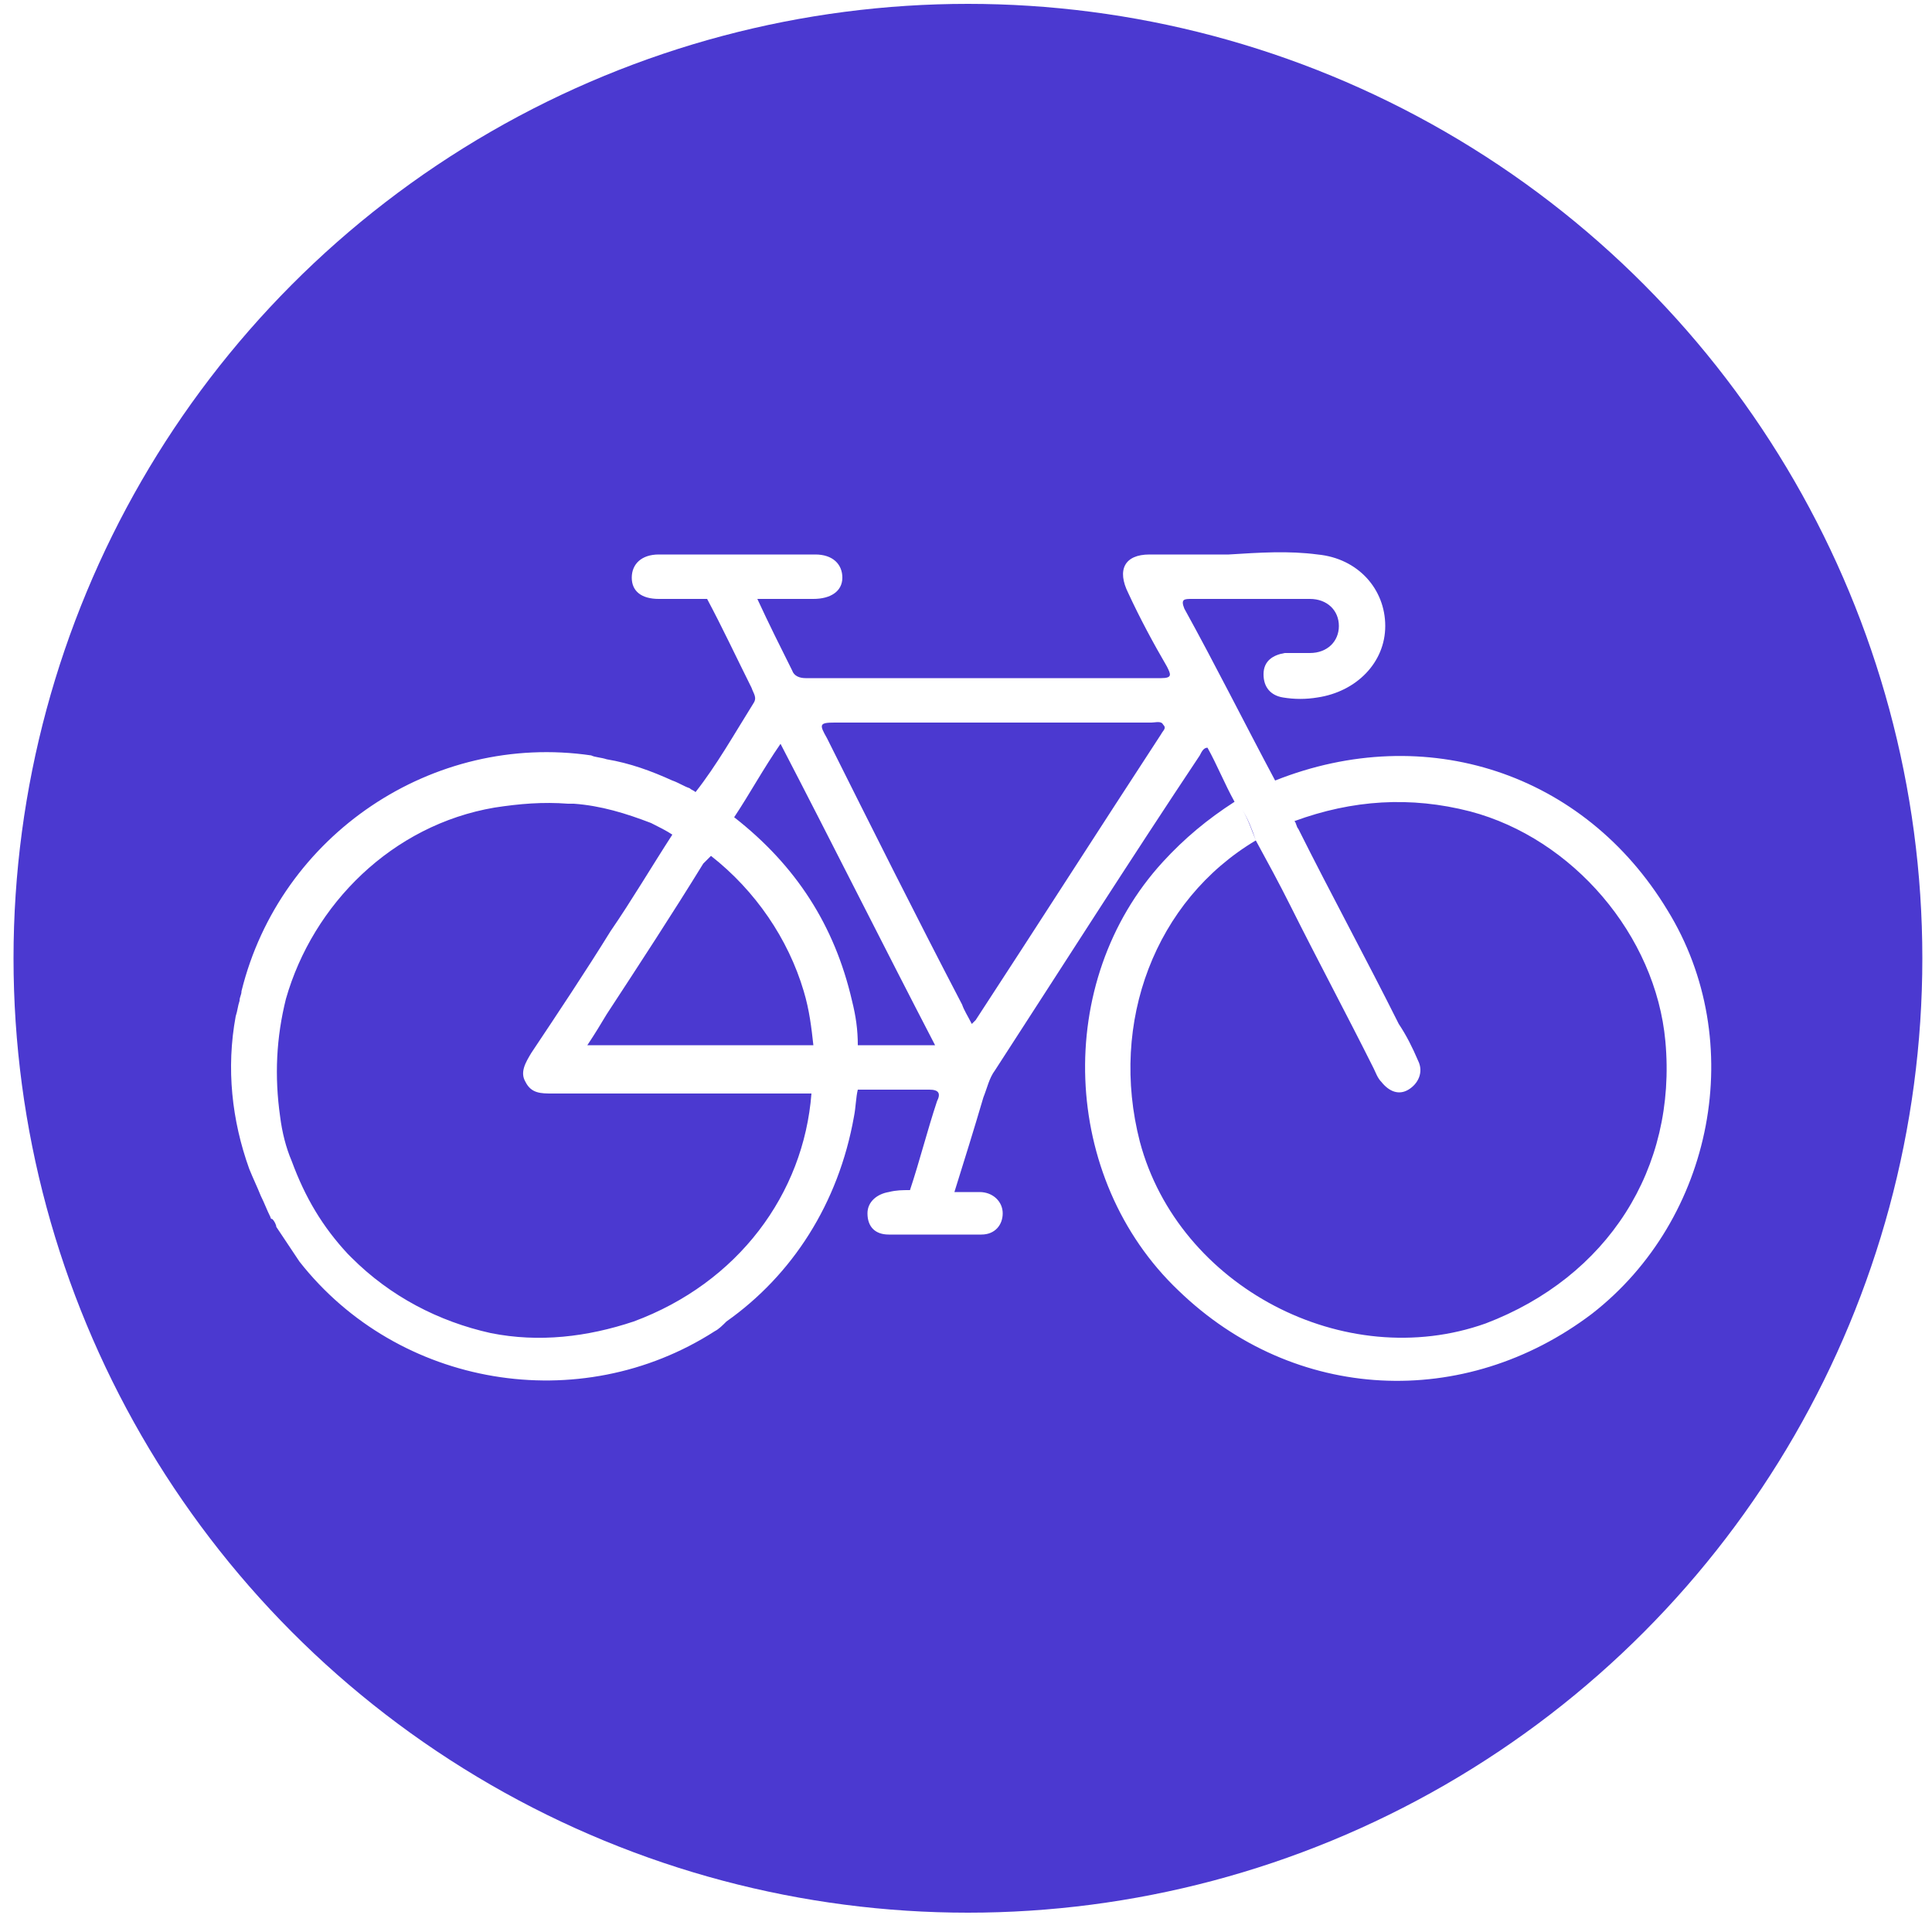 <?xml version="1.0" encoding="utf-8"?>
<!-- Generator: Adobe Illustrator 26.5.0, SVG Export Plug-In . SVG Version: 6.00 Build 0)  -->
<svg version="1.1" id="Layer_1" xmlns="http://www.w3.org/2000/svg" xmlns:xlink="http://www.w3.org/1999/xlink" x="0px" y="0px"
	 viewBox="0 0 100 100" style="enable-background:new 0 0 100 100;" xml:space="preserve">
<style type="text/css">
	.st0{fill:#4B39D0;}
	.st1{fill:#FF4556;}
	.st2{opacity:0.38;fill:#E1D9D4;}
	.st3{fill:#FFFFFF;}
	.st4{fill:#E1D9D4;}
	.st5{fill-rule:evenodd;clip-rule:evenodd;fill:#FFFFFF;}
	.st6{fill:#120FA8;}
	.st7{fill:#5130DA;}
	.st8{fill:#E6C5C5;}
	.st9{fill:#EFD5B5;}
	.st10{fill:#FFFFFF;stroke:#000000;stroke-width:0.5;stroke-miterlimit:10;}
	.st11{fill:#2D2C33;}
	.st12{clip-path:url(#SVGID_00000179629627928100547080000002912529612832368534_);}
	.st13{fill:none;stroke:#E1D9D4;stroke-miterlimit:10;}
	.st14{fill:#F8F8FF;}
	.st15{fill:#88D8F1;}
	.st16{fill:#CCD1D4;}
	.st17{fill:#BCE1A4;}
	.st18{fill:#AEB2BA;}
	.st19{fill:#F2EEE6;}
	.st20{fill:#AFB2BA;}
	.st21{fill:#C8E4B1;}
	.st22{fill:#FBFBFB;}
	.st23{fill:#C7E3AC;}
	.st24{fill:#C8E4B0;}
	.st25{fill:#87D7F0;}
	.st26{fill:#CDCED4;}
	.st27{fill:#E2E2E1;}
	.st28{fill:#D6D7DA;}
	.st29{fill:#BCE1A5;}
	.st30{fill:#93989C;}
	.st31{fill:#E2E2E0;}
	.st32{fill:#94989D;}
	.st33{fill:#93989D;}
	.st34{fill:#D3DDCE;}
	.st35{fill:#B9E09C;}
	.st36{fill:#CCD0D4;}
	.st37{fill:#BDE1A5;}
	.st38{fill:#D3DECE;}
	.st39{fill:#C9E4B2;}
	.st40{fill:#B8C0C7;}
	.st41{fill:#F1EEE6;}
	.st42{fill:#F1EEE5;}
	.st43{fill:#87D6EE;}
	.st44{fill:#D3DDCF;}
	.st45{fill:#96999F;}
	.st46{fill:#9699A0;}
	.st47{fill:#D6D7DB;}
	.st48{fill:#E1E2DF;}
	.st49{fill:#C9E4B0;}
	.st50{fill:#CDD1D5;}
	.st51{fill:#D6D8DB;}
	.st52{fill:#D4D8D7;}
	.st53{fill:#CCE4B6;}
	.st54{fill:#C7E2B0;}
	.st55{fill:#C8E2B2;}
	.st56{fill:#94999D;}
	.st57{fill:#E2E3DF;}
	.st58{fill:#8FD9EF;}
	.st59{fill:#9099A2;}
	.st60{fill:#8FD9EE;}
	.st61{fill:#C7E3AD;}
	.st62{fill:#D1DDCC;}
	.st63{fill:#F0ECE5;}
	.st64{fill:#EDEBE4;}
	.st65{fill:#CFD3D1;}
	.st66{fill:#F1EDE5;}
	.st67{fill:#D3DFCC;}
	.st68{fill:#9DA5A3;}
	.st69{fill:#D2DECD;}
	.st70{fill:#F1EDE6;}
	.st71{fill:#CEDCC9;}
	.st72{fill:#95999D;}
	.st73{fill:#E1E0E0;}
	.st74{fill:#B6C0BA;}
	.st75{fill:#D7E2CC;}
	.st76{fill:#F0EDE5;}
	.st77{fill:#E3E2E1;}
	.st78{fill:#BBC4BE;}
	.st79{fill:#D1DECC;}
	.st80{fill:#C6DEB3;}
	.st81{fill:#C2C3C7;}
	.st82{fill:#BDE1A6;}
	.st83{fill:#C7E2B2;}
	.st84{fill:#EFECE5;}
	.st85{fill:#C5DFAF;}
	.st86{fill:#9ADBE5;}
	.st87{fill:#C1E1AC;}
	.st88{fill:#BEC1C5;}
	.st89{fill:#C6DBB3;}
	.st90{fill:#EBEDDE;}
	.st91{fill:#B6B8BE;}
	.st92{fill:#E2EAD3;}
	.st93{fill:#D0E5BB;}
	.st94{fill:#ADB3B5;}
	.st95{fill:#CBE4B7;}
	.st96{fill:#E8EBDA;}
	.st97{fill:#ECEDE2;}
	.st98{fill:#CAE4B6;}
	.st99{fill:#1D1D1D;}
	.st100{fill:#E9EBDA;}
	.st101{fill:#B1B4BA;}
	.st102{fill:#D3E7BF;}
	.st103{fill:#C7E5ED;}
	.st104{fill:#92989F;}
	.st105{fill:#ECECE6;}
	.st106{fill:#C6E4ED;}
	.st107{fill:#BEDAE6;}
	.st108{fill:#BCDCB8;}
	.st109{fill:#EDEAE2;}
	.st110{fill:#D2D6D7;}
	.st111{fill:#B2D6C9;}
	.st112{fill:#E1E2E0;}
	.st113{fill:#E1E1E0;}
	.st114{fill:#FAFAFA;}
	.st115{fill:#C9E4B1;}
	.st116{fill:#D5D7DA;}
	.st117{fill:#E3E3E1;}
	.st118{fill:#E2E3E1;}
	.st119{fill:#E3E4E1;}
	.st120{fill:#C8E2B1;}
	.st121{fill:#C0C2C6;}
	.st122{fill:#C9E2B3;}
	.st123{fill:#BFC2C6;}
	.st124{fill:#8ED9EE;}
	.st125{fill:#EDECE1;}
	.st126{fill:#BDBFC4;}
	.st127{fill:#B7C1B9;}
	.st128{fill:#B7C1BA;}
	.st129{fill:#BFC1C5;}
	.st130{fill:#C0C3C6;}
	.st131{fill:#BFC1C6;}
	.st132{fill:#D2DFCA;}
	.st133{fill:#C0C2C7;}
	.st134{fill:#C0C3C7;}
	.st135{fill:#B5BEBA;}
	.st136{fill:#E7E6E2;}
	.st137{fill:#BEC0C5;}
	.st138{fill:#C1C3C7;}
	.st139{fill:#B8BBC1;}
	.st140{fill:#BCBFC4;}
	.st141{fill:#C1C3C6;}
	.st142{fill:#C7E0B3;}
	.st143{fill:#C0C1C6;}
	.st144{fill:#BDBEC3;}
	.st145{fill:#B9BCC1;}
	.st146{fill:#B9BBC1;}
	.st147{fill:#E3E3E0;}
	.st148{fill:#B6B9BF;}
	.st149{fill:#C7E1B3;}
	.st150{fill:#BBBDC3;}
	.st151{fill:#B7BDBC;}
	.st152{fill:#BFC2C7;}
	.st153{fill:#E4E4E1;}
	.st154{fill:#E0DFE0;}
	.st155{fill:#BDC0C5;}
	.st156{fill:#BDC0C4;}
	.st157{fill:#BABDC2;}
	.st158{fill:#C3C4C8;}
	.st159{fill:#BCC2C2;}
	.st160{fill:#BEC0C4;}
	.st161{fill:#C3C5C8;}
	.st162{fill:#BBBFC4;}
	.st163{fill:#C1C2C6;}
	.st164{fill:#BABBC1;}
	.st165{fill:#C1C3C8;}
	.st166{fill:#C2C4C8;}
	.st167{fill:#BEC1C6;}
	.st168{fill:#BABBC2;}
	.st169{fill:#BFC1C7;}
	.st170{fill:#B7BAC0;}
	.st171{fill:#C1C2C5;}
	.st172{fill:#BBBDC2;}
	.st173{fill:#B7BDBD;}
	.st174{fill:#BFC2C5;}
	.st175{fill:#B9BDC3;}
	.st176{fill:#C9DDBB;}
	.st177{fill:#BBBEC3;}
	.st178{fill:#BBBCC1;}
	.st179{fill:#EAEAE0;}
	.st180{fill:#C8E3AE;}
	.st181{fill:#E8EBDB;}
	.st182{fill:#0E0E0E;}
	.st183{fill:#969A9F;}
	.st184{fill:#FF6666;}
	.st185{fill:#93979D;}
	.st186{fill:#D7E1CF;}
	.st187{fill:#DAE8B9;}
	.st188{fill:#F2F3F0;}
	.st189{fill:#B9E09B;}
	.st190{fill:#CCD1D5;}
	.st191{fill:#94989E;}
	.st192{fill:#F0E9D7;}
	.st193{fill:#F1F2EF;}
	.st194{fill:#D2DDCE;}
	.st195{fill:#CCD0D5;}
	.st196{fill:#EFEFEC;}
	.st197{fill:#8CD9EF;}
	.st198{fill:#93989B;}
	.st199{fill:#B7C0B9;}
	.st200{fill:#D1DCCE;}
	.st201{fill:#8CD9EE;}
	.st202{fill:#CAE4B3;}
	.st203{fill:#404040;}
	.st204{fill:#C5E3AA;}
	.st205{fill:#289E1C;}
	.st206{fill:#D7D8DB;}
	.st207{fill:#32A127;}
	.st208{fill:#CBE3B7;}
	.st209{fill:#EDEDDF;}
	.st210{fill:#BDE1A0;}
	.st211{fill:#EAEEE7;}
	.st212{fill:#86D6EE;}
	.st213{fill:#E6E5E2;}
	.st214{fill:#999DA2;}
	.st215{fill:#979E9D;}
	.st216{fill:#EEEBE4;}
	.st217{fill:#99DBE0;}
	.st218{fill:#55BD44;}
	.st219{fill:#B7DFA3;}
	.st220{fill:#CEE6BA;}
	.st221{fill:#74B171;}
	.st222{fill:#95DAEC;}
	.st223{fill:#AADEF0;}
	.st224{fill:#A6DDF0;}
	.st225{fill:#AEDDD9;}
	.st226{fill:#A7DEF0;}
	.st227{fill:#DCE9E9;}
	.st228{fill:#DCE8E9;}
	.st229{fill:#E5EAE7;}
	.st230{fill:#A7DDF0;}
	.st231{fill:#EFECE4;}
	.st232{fill:#D2DDCD;}
	.st233{fill:#B3C5C4;}
	.st234{fill:#4D7883;}
	.st235{fill:#49717F;}
	.st236{fill:#B1BCB4;}
	.st237{fill:#476E7C;}
	.st238{fill:#A4DCEF;}
	.st239{fill:#6A7475;}
	.st240{fill:#9ADBE6;}
	.st241{fill:#BAC7CF;}
	.st242{fill:#B1DEBC;}
	.st243{fill:#AEB2B7;}
	.st244{fill:#D3DFCD;}
	.st245{fill:#EDEAE4;}
	.st246{fill:#D7E1D0;}
	.st247{fill:#ADB1B7;}
	.st248{fill:#AEB3B5;}
	.st249{fill:#ADB1B8;}
	.st250{fill:#ACB2B5;}
	.st251{fill:#AEB1B8;}
	.st252{fill:#ADB4B4;}
	.st253{fill:#AFB2B8;}
	.st254{fill:#B2B5BB;}
	.st255{fill:#ABB0B6;}
	.st256{fill:#B6C0B7;}
	.st257{fill:#F1EEE7;}
	.st258{fill:#CEE5B9;}
	.st259{fill:#111111;}
	.st260{fill:#0D0D0D;}
	.st261{fill:#CDDEBC;}
	.st262{fill:#CCCDCC;}
	.st263{fill:#A9B2A8;}
	.st264{fill:#AEB9A5;}
	.st265{fill:#E9EBDD;}
	.st266{fill:#E8EBDD;}
	.st267{fill:#E9EBDC;}
	.st268{fill:#CEDCC8;}
	.st269{fill:#EAECDD;}
	.st270{fill:#E8EBDC;}
	.st271{fill:#5A5D5A;}
	.st272{fill:#707868;}
	.st273{fill:#87D6EF;}
	.st274{fill:#C8E3B1;}
	.st275{fill:#B9C1BD;}
	.st276{fill:#B7C2BA;}
	.st277{fill:#CBE5B9;}
	.st278{fill:#BCE1C1;}
	.st279{fill:#C9E3B2;}
	.st280{fill:#C9CED1;}
	.st281{fill:#B9C1BC;}
	.st282{fill:#B8C0BB;}
	.st283{fill:#EDECE2;}
	.st284{fill:#D0D5D1;}
	.st285{fill:#C1DAAE;}
	.st286{fill:#B6BFB9;}
	.st287{fill:#CDCFD0;}
	.st288{fill:#CFD0D2;}
	.st289{fill:#C8E3B0;}
	.st290{fill:#AAB6A7;}
	.st291{fill:#E1E9D2;}
	.st292{fill:#E9ECDD;}
	.st293{fill:#9BDBE5;}
	.st294{fill:#9DDBE3;}
	.st295{fill:#BEE2BE;}
	.st296{fill:#CCE4B7;}
	.st297{fill:#CCE4B8;}
	.st298{fill:#BCC5BD;}
	.st299{fill:#C5E3B3;}
	.st300{fill:#BAC1BF;}
	.st301{fill:#B7C0BA;}
	.st302{fill:#66747B;}
	.st303{fill:#EAECDE;}
	.st304{fill:#E5EAD7;}
	.st305{fill:#ECEDE0;}
	.st306{fill:#EFEDE3;}
	.st307{fill:#C9E3B3;}
	.st308{fill:#9CDBEF;}
	.st309{fill:#B6DFB4;}
	.st310{fill:#D4E7C0;}
	.st311{fill:#C1C4C7;}
	.st312{fill:#ADB4AE;}
	.st313{fill:#040404;}
	.st314{fill:#B8C0BD;}
	.st315{fill:#E0E1E0;}
	.st316{fill:#EDE8E0;}
	.st317{fill:#E0E1DF;}
	.st318{fill:#EEE6DF;}
	.st319{fill:#AEDED4;}
	.st320{fill:#5093D0;}
	.st321{fill:#5294D1;}
	.st322{fill:#5193D0;}
	.st323{fill:#5495D1;}
	.st324{fill:#5395D1;}
	.st325{fill:#5B99D3;}
	.st326{fill:#D7E6EA;}
	.st327{fill:#C4DEAF;}
	.st328{fill:#D7E9EC;}
	.st329{fill:#96D7ED;}
	.st330{fill:#E7EDE1;}
	.st331{fill:#C9E4B4;}
	.st332{fill:#E7EADB;}
	.st333{fill:#E9ECDC;}
	.st334{fill:#E8EADC;}
	.st335{fill:#DAE8BA;}
	.st336{fill:#D9DFD0;}
	.st337{fill:#E1E9C7;}
	.st338{fill:#E3E9CD;}
	.st339{fill:#D3DDD0;}
	.st340{fill:#D6E3CA;}
	.st341{fill:#F0EEE6;}
	.st342{fill:#F0EDE6;}
	.st343{fill:#F2EFE8;}
	.st344{fill:#C5C8CC;}
	.st345{fill:#BFC0C4;}
	.st346{fill:#D3DECD;}
	.st347{fill:#D3DECF;}
	.st348{fill:#C9E3B1;}
	.st349{fill:#DAE3CC;}
	.st350{fill:#C6C3BD;}
	.st351{fill:#D1CFC9;}
	.st352{fill:#DEDBD5;}
	.st353{fill:#EEEAE2;}
	.st354{fill:#EEEBE3;}
	.st355{fill:#F8E0DD;}
	.st356{fill:#2F2F2F;}
	.st357{fill:#303030;}
	.st358{fill:#323232;}
	.st359{fill:#313131;}
	.st360{fill:#E4E2DD;}
	.st361{fill:#3A3A3A;}
	.st362{fill:#F5F4F3;}
	.st363{fill:#393939;}
	.st364{fill:#363636;}
	.st365{fill:#CDCFD2;}
	.st366{fill:#E1E2E1;}
	.st367{fill:#CAE3B5;}
	.st368{fill:#E8E5DF;}
	.st369{fill:#F4F5F3;}
	.st370{fill:#F5F5F3;}
	.st371{fill:#F2F2F0;}
	.st372{fill:#4B4947;}
	.st373{fill:#4C4A49;}
	.st374{fill:#CBCED1;}
	.st375{fill:#A9AEB8;}
	.st376{fill:#DFE1DD;}
	.st377{fill:#E6E7E7;}
	.st378{fill:#8BD9F0;}
	.st379{fill:#D2E0CD;}
	.st380{fill:#E6E5E1;}
	.st381{fill:#BCBFC3;}
	.st382{fill:#F2EDE5;}
	.st383{fill:#C7E3B2;}
	.st384{fill:#CBE4B5;}
	.st385{fill:#565656;}
	.st386{fill:#5E5E5E;}
	.st387{fill:#C3C5C9;}
	.st388{fill:#E8E4DC;}
	.st389{fill:#87D7EF;}
	.st390{fill:#E0E0E0;}
	.st391{fill:#CFE5BB;}
	.st392{fill:#CFE5BC;}
	.st393{fill:#CAE3B6;}
	.st394{fill:#98DBE7;}
	.st395{fill:#9CDBE4;}
	.st396{fill:#C4DEB1;}
	.st397{fill:#4B4948;}
	.st398{fill:#C9DDBC;}
	.st399{fill:#C8E1B2;}
	.st400{fill:#BCE1BD;}
	.st401{fill:#E5E8DB;}
	.st402{fill:#CADDBB;}
	.st403{fill:#D0E2C1;}
	.st404{fill:#CDE5B6;}
	.st405{fill:#C6C8C9;}
	.st406{fill:#F7EBCF;}
	.st407{fill:#F7EBD0;}
	.st408{fill:#C9E4B3;}
	.st409{fill:#DCE1D0;}
	.st410{fill:#DBD9D1;}
	.st411{fill:#343434;}
	.st412{fill:#969B9E;}
	.st413{fill:#2E2E2E;}
	.st414{fill:#3C3C3C;}
	.st415{fill:#39393A;}
	.st416{fill:#D4E0CD;}
	.st417{fill:#353535;}
	.st418{fill:#383838;}
	.st419{fill:#AFB3BB;}
	.st420{fill:#3B3B3B;}
	.st421{fill:#EFEDE5;}
	.st422{fill:#C1E2B9;}
	.st423{fill:#D4E2BA;}
	.st424{fill:#454545;}
	.st425{fill:#999F9E;}
	.st426{fill:#CDE5BA;}
	.st427{fill:#9CA59F;}
	.st428{fill:#9C9DA1;}
	.st429{fill:#CDCED2;}
	.st430{fill:#94999C;}
	.st431{fill:#86D4EC;}
	.st432{fill:#93989E;}
	.st433{fill:#FBFAFA;}
	.st434{fill:#C8C5BE;}
	.st435{fill:#DCD8D1;}
	.st436{fill:#D4D1CB;}
	.st437{fill:#AEC09C;}
	.st438{fill:#BBD5A7;}
	.st439{fill:#B7D0A2;}
	.st440{fill:#CECAC4;}
	.st441{fill:#83CCE4;}
	.st442{fill:#C3DEB0;}
	.st443{fill:#C4C0BB;}
	.st444{fill:#86D6EF;}
	.st445{fill:#C3E3B8;}
	.st446{fill:#010101;}
	.st447{fill:#8BD9EF;}
	.st448{fill:#D0DCCB;}
	.st449{fill:#91D9ED;}
	.st450{fill:#D8E9BA;}
	.st451{fill:#C4DDBF;}
	.st452{fill:#E7EADF;}
	.st453{fill:#A0DBD8;}
	.st454{fill:#9BDBE3;}
	.st455{fill:#EBEBDF;}
	.st456{fill:#CEDDCA;}
	.st457{fill:#E6EAD8;}
	.st458{fill:#CFE5B6;}
	.st459{fill:#EBECDE;}
	.st460{fill:#E1E9CF;}
	.st461{fill:#548090;}
	.st462{fill:#010102;}
	.st463{fill:#B8C1BB;}
	.st464{fill:#020303;}
	.st465{fill:#BADEA3;}
	.st466{fill:#050606;}
	.st467{fill:#96DAE5;}
	.st468{fill:#B2DFC7;}
	.st469{fill:#9DDBE2;}
	.st470{fill:#9CDBE3;}
	.st471{fill:#98DBE2;}
	.st472{fill:#BFE1BE;}
	.st473{fill:#BEE1BF;}
	.st474{fill:#B3E0C8;}
	.st475{fill:#C0E2BC;}
	.st476{fill:#C1E2BA;}
	.st477{fill:#C2E3B9;}
	.st478{fill:#C4E3BE;}
	.st479{fill:#DBE8E6;}
	.st480{fill:#B7DFB3;}
	.st481{fill:#B6DEB6;}
	.st482{fill:#B9DFB2;}
	.st483{fill:#DEE9E9;}
	.st484{fill:#CCE5CE;}
	.st485{fill:#B7DFB4;}
	.st486{fill:#B4DEB9;}
	.st487{fill:#B8DEB2;}
	.st488{fill:#B6DEB4;}
	.st489{fill:#A7DDF1;}
	.st490{fill:#BEE2BC;}
	.st491{fill:#C1E2B7;}
	.st492{fill:#C0E3C7;}
	.st493{fill:#DFE9E8;}
	.st494{fill:#A9DEF0;}
	.st495{fill:#DDE8E9;}
	.st496{fill:#BCE1C0;}
	.st497{fill:#B9E0C2;}
	.st498{fill:#BCE1BE;}
	.st499{fill:#C2E3B4;}
	.st500{fill:#C0E2BA;}
	.st501{fill:#E4EAE9;}
	.st502{fill:#C3E2B4;}
	.st503{fill:#BCE2BC;}
	.st504{fill:#BCE1BB;}
	.st505{fill:#BFE2BA;}
	.st506{fill:#E6E9E8;}
	.st507{fill:#E5EAE8;}
	.st508{fill:#E8EBE8;}
	.st509{fill:#DEE9E8;}
	.st510{fill:#DDE9E8;}
	.st511{fill:#BAE1C1;}
	.st512{fill:#E3E9E8;}
	.st513{fill:#BFE2BE;}
	.st514{fill:#EBEFE5;}
	.st515{fill:#EAEFE4;}
	.st516{fill:#EAEFE5;}
	.st517{fill:#C3E6A3;}
	.st518{fill:#BCE19C;}
	.st519{fill:#99DAE6;}
	.st520{fill:#AFDECD;}
	.st521{fill:#93D9EB;}
	.st522{fill:#B2DECC;}
	.st523{fill:#B0B995;}
	.st524{fill:#B0BA96;}
	.st525{fill:#030302;}
	.st526{fill:#040403;}
	.st527{fill:#B1BA96;}
	.st528{fill:#B1BB96;}
	.st529{fill:#050504;}
	.st530{fill:#EBEBDC;}
	.st531{fill:#FBFBFA;}
	.st532{fill:#CAE4B2;}
	.st533{fill:#EAEEE4;}
	.st534{fill:#CFDCCB;}
	.st535{fill:#D8DED1;}
	.st536{fill:#CDE3BA;}
	.st537{fill:#D3E2C6;}
	.st538{fill:#C8E1B6;}
	.st539{fill:#DEE4D7;}
	.st540{fill:#E5E4E1;}
	.st541{fill:#C9E2B5;}
	.st542{fill:#CDE5B9;}
	.st543{fill:#D2E6BF;}
	.st544{fill:#BCC1BE;}
	.st545{fill:#F0EDE3;}
	.st546{fill:#DADFD2;}
	.st547{fill:#DFE4D2;}
	.st548{fill:#080808;}
	.st549{fill:#020202;}
	.st550{fill:#0A0C09;}
	.st551{fill:#97D9EB;}
	.st552{fill:#CBD0D3;}
	.st553{fill:#F2EEE7;}
	.st554{fill:#DBDAD7;}
	.st555{fill:#F0ECE4;}
	.st556{fill:#EFEBE3;}
	.st557{fill:#EFEBE4;}
	.st558{fill:#E3DFD8;}
	.st559{fill:#C0C0C4;}
	.st560{fill:#BCBEC3;}
	.st561{fill:#E1E2D6;}
	.st562{fill:#EFEEE6;}
	.st563{fill:#E8EEE2;}
	.st564{fill:#EEEDE8;}
	.st565{fill:#5D605B;}
	.st566{fill:#4D5C44;}
	.st567{fill:#C7E3B0;}
	.st568{fill:#B9D8B3;}
	.st569{fill:#C9E4B5;}
	.st570{fill:#ECECE0;}
	.st571{fill:#EAEBDC;}
	.st572{fill:#DBE9C8;}
	.st573{fill:#93DAEC;}
	.st574{fill:#D2DECC;}
	.st575{fill:#BDBFC5;}
	.st576{fill:#EDEDE2;}
	.st577{fill:#C4E3AC;}
	.st578{fill:#C0E2A9;}
	.st579{fill:#8FD8ED;}
	.st580{fill:#0E0F0C;}
	.st581{fill:#F2F2EF;}
	.st582{fill:#E7E4DC;}
	.st583{fill:#DEDAD3;}
	.st584{fill:#D0D3D6;}
	.st585{fill:#D0DDCB;}
	.st586{fill:#8DD9EF;}
	.st587{fill:#C8E3B2;}
	.st588{fill:#EDEEEC;}
	.st589{fill:#BDE0A8;}
	.st590{fill:#CFDBCC;}
	.st591{fill:#D1E4C1;}
	.st592{fill:#D1E5BE;}
	.st593{fill:#BEE1A7;}
	.st594{fill:#8ED9EF;}
	.st595{fill:#CEE0C2;}
	.st596{fill:#89D5EA;}
	.st597{fill:#D5E6D0;}
	.st598{fill:#D8E7DC;}
	.st599{fill:#3F3F3F;}
	.st600{fill:#DCDDDE;}
	.st601{fill:#F8E0DC;}
	.st602{fill:#F4EEE9;}
	.st603{fill:#908E8B;}
	.st604{fill:#D3E7C0;}
	.st605{fill:#CFE6BB;}
	.st606{fill:#BCC1BD;}
	.st607{fill:#BDC2BD;}
	.st608{fill:#BFC3C5;}
	.st609{fill:#CDD1D4;}
	.st610{fill:#D5E0CF;}
	.st611{fill:#8DD9F1;}
	.st612{fill:#BCE0A5;}
	.st613{fill:#E0DFDD;}
	.st614{fill:#E1E7CD;}
	.st615{fill:#E4EAD6;}
	.st616{fill:#D1E6BA;}
	.st617{fill:#D4DECF;}
	.st618{fill:#2D9F22;}
	.st619{fill:#32A027;}
	.st620{fill:#249D18;}
	.st621{fill:#2B9F20;}
	.st622{fill:#3FA335;}
	.st623{fill:#E6E8E5;}
	.st624{fill:#E8EDE3;}
	.st625{fill:#289E1D;}
	.st626{fill:#CFD3D6;}
	.st627{fill:#ECEDDF;}
	.st628{fill:#BCE0A4;}
	.st629{fill:#F0F2EE;}
	.st630{fill:#BABFC1;}
	.st631{fill:#E3E9E0;}
	.st632{fill:#CBE4B4;}
	.st633{fill:#B4C0B7;}
	.st634{fill:#657074;}
	.st635{fill:#BFC7C9;}
	.st636{fill:#BAC2C6;}
	.st637{fill:#B4BDBB;}
	.st638{fill:#D1DECA;}
	.st639{fill:#D9E3D0;}
	.st640{fill:#E2E3E0;}
	.st641{fill:#F1ECE0;}
	.st642{fill:#BCC1C2;}
	.st643{fill:#DCE2D7;}
	.st644{fill:#B9BFC0;}
	.st645{fill:#E9ECDE;}
	.st646{fill:#B3BAB7;}
	.st647{fill:#B3B8BC;}
	.st648{fill:#B6BDBE;}
	.st649{fill:#F2EFE9;}
	.st650{fill:#E9ECDB;}
	.st651{fill:#414141;}
	.st652{fill:#60625E;}
	.st653{fill:#71706D;}
	.st654{fill:#57634D;}
	.st655{fill:#CEE0BD;}
	.st656{fill:#E0E9DA;}
	.st657{fill:#555F4D;}
	.st658{fill:#535D4D;}
	.st659{fill:#60645E;}
	.st660{fill:#26901A;}
	.st661{fill:#D7E3D1;}
	.st662{fill:#DCE7D6;}
	.st663{fill:#666561;}
	.st664{fill:#D3D5D6;}
	.st665{fill:#D6D8D9;}
	.st666{fill:#164A12;}
	.st667{fill:#C1DABC;}
	.st668{fill:#279D1A;}
	.st669{fill:#184814;}
	.st670{fill:#6F7E65;}
	.st671{fill:#6C7A61;}
	.st672{fill:#4E7983;}
	.st673{fill:#98DAE7;}
	.st674{fill:#728067;}
	.st675{fill:#537A82;}
	.st676{fill:#B4DCCC;}
	.st677{fill:#BCE1C2;}
	.st678{fill:#C0E1AA;}
	.st679{fill:#BDE1C0;}
	.st680{fill:#C0E2C3;}
	.st681{fill:#94DAEC;}
	.st682{fill:#C3C6C8;}
	.st683{fill:#BCBEC4;}
	.st684{fill:#B5B9BF;}
	.st685{fill:#BABDC3;}
	.st686{fill:#C5E2B0;}
	.st687{fill:#78C0E7;}
	.st688{fill:#BAE0AA;}
	.st689{fill:#97DAE5;}
	.st690{fill:#BBE0B6;}
	.st691{fill:#98DAE4;}
	.st692{fill:#99DBE1;}
	.st693{fill:#B3DEBA;}
	.st694{fill:#6EC0BB;}
	.st695{fill:#6EC0BA;}
	.st696{fill:#BADFAF;}
	.st697{fill:#B3DEBB;}
	.st698{fill:#BFC3C4;}
	.st699{fill:#EFEDE4;}
	.st700{fill:#BDC2C3;}
	.st701{fill:#CCE5B7;}
	.st702{fill:#BBC1BC;}
	.st703{fill:#BCC2C0;}
	.st704{fill:#C2C4C7;}
	.st705{fill:#BAC3BA;}
	.st706{fill:#B8C1BC;}
	.st707{fill:#B5BCBA;}
	.st708{fill:#B6C0B8;}
	.st709{fill:#8AD8F0;}
	.st710{fill:#D2DECE;}
	.st711{fill:#D4DFCE;}
	.st712{fill:#ABB6A9;}
	.st713{fill:#EAEBDD;}
	.st714{fill:#B6C0B9;}
	.st715{fill:#BCC6BD;}
	.st716{fill:#B8C2B9;}
	.st717{fill:#F0F1EE;}
	.st718{fill:#E9EEE4;}
	.st719{fill:#D3DDC7;}
	.st720{fill:#EDEDE1;}
	.st721{fill:#C7DFB3;}
	.st722{fill:#AFDDD2;}
	.st723{fill:#DAE8CB;}
	.st724{fill:#A2D9D5;}
	.st725{fill:#A8DDEF;}
	.st726{fill:#CDE5DB;}
	.st727{fill:#ECECDF;}
	.st728{fill:#CCD3CA;}
	.st729{fill:#92989D;}
	.st730{fill:#EEECE3;}
	.st731{fill:#C8C8C9;}
	.st732{fill:#D3D4D6;}
	.st733{fill:#C2BFBC;}
	.st734{fill:#E3DFD7;}
	.st735{fill:#B2B2B3;}
	.st736{fill:#E9E8E4;}
	.st737{fill:#333333;}
	.st738{fill:#F1EFE7;}
	.st739{fill:#EDEAE3;}
	.st740{fill:#E3E2DE;}
	.st741{fill:#434343;}
	.st742{fill:#F0EEE7;}
	.st743{fill:#EFECE6;}
	.st744{fill:#B4D6E7;}
	.st745{fill:#ADD0E5;}
	.st746{fill:#C0DFEB;}
	.st747{fill:#545454;}
	.st748{fill:#555555;}
	.st749{fill:#BCDBEA;}
	.st750{fill:#535354;}
	.st751{fill:#5A5A5A;}
	.st752{fill:#595959;}
	.st753{fill:#575757;}
	.st754{fill:#525252;}
	.st755{fill:#515151;}
	.st756{fill:#707070;}
	.st757{fill:#E6E6E3;}
	.st758{fill:#E9EEE3;}
	.st759{fill:#E7EAD9;}
	.st760{fill:#E6EAD9;}
	.st761{fill:#E7EBDB;}
	.st762{fill:#2EA022;}
	.st763{fill:#1B9B0D;}
	.st764{fill:#F4F4F2;}
	.st765{fill:#EDEEED;}
	.st766{fill:#E3E4DD;}
	.st767{fill:#CACED1;}
	.st768{fill:#E6E3DB;}
	.st769{fill:#D1CDC6;}
	.st770{fill:#D0CCC6;}
	.st771{fill:#C4C0BA;}
	.st772{fill:#C6C2BB;}
	.st773{fill:#CDCBC6;}
	.st774{fill:#DAE6BD;}
	.st775{fill:#9CDBE2;}
	.st776{fill:#C1E2BB;}
	.st777{fill:#C3E0B0;}
	.st778{fill:#535353;}
	.st779{fill:#5C5C5C;}
	.st780{fill:#505050;}
	.st781{fill:#C3E7A2;}
	.st782{fill:#B5C0B7;}
	.st783{fill:#E1DDD6;}
	.st784{fill:#B7BABD;}
	.st785{fill:#C0C2C5;}
	.st786{fill:#D3E2C7;}
	.st787{fill:#D4DCD3;}
	.st788{fill:#ECEFE6;}
	.st789{fill:#BEC2C4;}
	.st790{fill:#E2E1DF;}
	.st791{fill:#C2C5C8;}
	.st792{fill:#C1C2C7;}
	.st793{fill:#CAE4B4;}
	.st794{fill:#D0E5BC;}
	.st795{fill:#CDE4B8;}
	.st796{fill:#CFE6BC;}
	.st797{fill:#2D2D2D;}
	.st798{fill:#E7E7E3;}
	.st799{fill:#2B2C2B;}
	.st800{fill:#D8D9DB;}
	.st801{fill:#E6E6E2;}
	.st802{fill:#4C4B4B;}
	.st803{fill:#F6F6F6;}
	.st804{fill:#F7F7F7;}
	.st805{fill:#EBEBEB;}
	.st806{fill:#E8E8E8;}
	.st807{fill:#F8F8F8;}
	.st808{fill:#EAE8E1;}
	.st809{fill:#D8D6D0;}
	.st810{fill:#E3E0D8;}
	.st811{fill:#494746;}
	.st812{fill:#535150;}
	.st813{fill:#CACDD0;}
	.st814{fill:#E8E8E9;}
	.st815{fill:#EAEAEA;}
	.st816{fill:#616161;}
	.st817{fill:#5B5B5B;}
	.st818{fill:#5D5D5D;}
	.st819{fill:#BFE1BC;}
	.st820{fill:#E7EEE3;}
	.st821{fill:#DFE9CF;}
	.st822{fill:#299E1D;}
	.st823{fill:#33A129;}
	.st824{fill:#30A024;}
	.st825{fill:#30A025;}
	.st826{fill:#1B9B0E;}
	.st827{fill:#2FA024;}
	.st828{fill:#269D1A;}
	.st829{fill:#B8D2B5;}
	.st830{fill:#E8EEE3;}
	.st831{fill:#D2E1CD;}
	.st832{fill:#54A94E;}
	.st833{fill:#E8E8E7;}
	.st834{fill:#94989F;}
	.st835{fill:#BFE2B8;}
	.st836{fill:#AADED2;}
	.st837{fill:#D6E0CF;}
	.st838{fill:#D3E7BE;}
	.st839{fill:#C5E3ED;}
	.st840{fill:#B6DFCB;}
	.st841{fill:#E8E6DF;}
	.st842{fill:#E6E2DA;}
	.st843{fill:#D9D6CF;}
	.st844{fill:#F2F2F2;}
	.st845{fill:#CAE3B8;}
	.st846{fill:#ECECEC;}
	.st847{fill:#F5F5F5;}
	.st848{fill:#E1E1E1;}
	.st849{fill:#989D9F;}
	.st850{fill:#95999E;}
	.st851{fill:#C9E2B4;}
	.st852{fill:#B6D6A2;}
	.st853{fill:#D3DACC;}
	.st854{fill:#98CFD8;}
	.st855{fill:#B4DAB1;}
	.st856{fill:#BADFC3;}
	.st857{fill:#B1CDA1;}
	.st858{fill:#B2D0A1;}
	.st859{fill:#C8E1B3;}
	.st860{fill:#EBEBDE;}
	.st861{fill:#D1DFCA;}
	.st862{fill:#CFE0D1;}
	.st863{fill:#E5E9D8;}
	.st864{fill:#EEEEE3;}
	.st865{fill:#BFE2BB;}
	.st866{fill:#E7E9E6;}
	.st867{fill:#CFE2C5;}
	.st868{fill:#8CD7F1;}
	.st869{fill:#D4E1CC;}
	.st870{fill:#92D9ED;}
	.st871{fill:#EDECE6;}
	.st872{fill:#D2E5C4;}
	.st873{fill:#E2E6E7;}
	.st874{fill:#C2D7CD;}
	.st875{fill:#C2E0B4;}
	.st876{fill:#90D5E9;}
	.st877{fill:#DFE3E4;}
	.st878{fill:#A9DCCA;}
	.st879{fill:#91DAE8;}
	.st880{fill:#D4E6C3;}
	.st881{fill:#269E19;}
	.st882{fill:#2EA023;}
	.st883{fill:#279E1B;}
	.st884{fill:#1C9C0E;}
	.st885{fill:#CCE5B4;}
	.st886{fill:#DEEBD0;}
	.st887{fill:#299F1D;}
	.st888{fill:#2DA021;}
	.st889{fill:#2A9F1E;}
	.st890{fill:#3DA432;}
	.st891{fill:#1B9B0C;}
	.st892{fill:#42A538;}
	.st893{fill:#1A9B0C;}
	.st894{fill:#38A22E;}
	.st895{fill:#9AC595;}
	.st896{fill:#B5DFC6;}
	.st897{fill:#BEE3BA;}
	.st898{fill:#BEE2B7;}
	.st899{fill:#2DA022;}
	.st900{fill:#2D9F23;}
	.st901{fill:#3AA230;}
	.st902{fill:#269E1A;}
	.st903{fill:#BBE1C0;}
	.st904{fill:#BBE1BD;}
	.st905{fill:#47BC37;}
	.st906{fill:#C2E5A4;}
	.st907{fill:#F0EDE4;}
	.st908{fill:#CEDDC6;}
	.st909{fill:#EFEDE1;}
	.st910{fill:#E6EBD9;}
	.st911{fill:#2A2A2A;}
	.st912{fill:#DADDDD;}
	.st913{fill:#CDE4B9;}
	.st914{fill:#CFE5B9;}
	.st915{fill:#CAE3B4;}
	.st916{fill:#CFE6BA;}
	.st917{fill:#5F5F5F;}
	.st918{fill:#EFF1EC;}
	.st919{fill:#EAEEE5;}
	.st920{fill:#EDF0EB;}
	.st921{fill:#D8E5CE;}
	.st922{fill:#DEE9D8;}
	.st923{fill:#D6E8C6;}
	.st924{fill:#CDE4BA;}
	.st925{fill:#D3DFCE;}
	.st926{fill:#259D19;}
	.st927{fill:#2A9F1F;}
	.st928{fill:#D7DBD8;}
	.st929{fill:#2A9E20;}
	.st930{fill:#C3E0AE;}
	.st931{fill:#C2E3AA;}
	.st932{fill:#2B9E21;}
	.st933{fill:#DAEACD;}
	.st934{fill:#D5E7C3;}
	.st935{fill:#DAE7BA;}
	.st936{fill:#DAE8BB;}
	.st937{fill:#DEE8C0;}
	.st938{fill:#C8DEB6;}
	.st939{fill:#C5DDB1;}
	.st940{fill:#ACCE98;}
	.st941{fill:#FBF9F9;}
	.st942{fill:#C4C1BD;}
	.st943{fill:#C4C2BC;}
	.st944{fill:#AAACAF;}
	.st945{fill:#D7D4CD;}
	.st946{fill:#DDD8D0;}
	.st947{fill:#3E3E3E;}
	.st948{fill:#373737;}
	.st949{fill:#BEC0C7;}
	.st950{fill:#BFBDC2;}
	.st951{fill:#B8BABF;}
	.st952{fill:#EFF0EC;}
	.st953{fill:#279E1C;}
	.st954{fill:#D2DFCC;}
	.st955{fill:#575D54;}
	.st956{fill:#11450D;}
	.st957{fill:#31A026;}
	.st958{fill:#D5DFD2;}
	.st959{fill:#44A63B;}
	.st960{fill:#259D18;}
	.st961{fill:#2C9F20;}
	.st962{fill:#3AA32F;}
	.st963{fill:#3EA435;}
	.st964{fill:#279E1A;}
	.st965{fill:#339F29;}
	.st966{fill:#54A94C;}
	.st967{fill:#555D54;}
	.st968{fill:#154611;}
	.st969{fill:#2B9D20;}
	.st970{fill:#696B65;}
	.st971{fill:#116207;}
	.st972{fill:#0C4208;}
	.st973{fill:#424242;}
	.st974{fill:#CDE6B8;}
	.st975{fill:#424141;}
	.st976{fill:#BFE2A8;}
	.st977{fill:#C0E3A8;}
	.st978{fill:#BFC2C8;}
	.st979{fill:#C0C4C7;}
	.st980{fill:#BABABE;}
	.st981{fill:#4D4D4D;}
	.st982{fill:#AEB0B3;}
	.st983{fill:#A3A3A6;}
	.st984{fill:#D4D1CA;}
	.st985{fill:#C9C5BF;}
	.st986{fill:#BBBEC2;}
	.st987{fill:#47BB37;}
	.st988{fill:#D8EACF;}
	.st989{fill:#D3E6C0;}
	.st990{fill:#E9EBDB;}
	.st991{fill:#ECEDE1;}
	.st992{fill:#D4E6C1;}
	.st993{fill:#E2EAD4;}
	.st994{fill:#EAECDF;}
	.st995{fill:#E3EAD5;}
	.st996{fill:#BCE1A6;}
	.st997{fill:#CCE5E6;}
	.st998{fill:#30302F;}
	.st999{fill:#D9DBDD;}
	.st1000{fill:#88D7EE;}
	.st1001{fill:#D8E2CF;}
	.st1002{fill:#CEE4B8;}
	.st1003{fill:#CCE2BB;}
	.st1004{fill:#E9EADF;}
	.st1005{fill:#ECECE1;}
	.st1006{fill:#EEEBE5;}
	.st1007{fill:#C3E6A5;}
	.st1008{fill:#EFEEEA;}
	.st1009{fill:#EBEBE9;}
	.st1010{fill:#DCE9CC;}
	.st1011{fill:#8ED9F1;}
	.st1012{fill:#99DBF1;}
	.st1013{fill:#DFE8DA;}
	.st1014{fill:#C0C3C5;}
	.st1015{fill:#BBC0C1;}
	.st1016{fill:#B8C2BB;}
	.st1017{fill:#B6BFBB;}
	.st1018{fill:#C5D8BA;}
	.st1019{fill:#B8C0BE;}
	.st1020{fill:#C5D3BE;}
	.st1021{fill:#C2E2A9;}
	.st1022{fill:#F0EEE4;}
	.st1023{fill:#DFE9CE;}
	.st1024{fill:#E1E6E1;}
	.st1025{fill:#D1E6BF;}
	.st1026{fill:#E6EDDE;}
	.st1027{fill:#3AA32E;}
	.st1028{fill:#DEE4DD;}
	.st1029{fill:#299F1E;}
	.st1030{fill:#2FA025;}
	.st1031{fill:#D1D4D5;}
	.st1032{fill:#E9EDE8;}
	.st1033{fill:#D6E4C7;}
	.st1034{fill:#C9E1B6;}
	.st1035{fill:#E9E9E0;}
	.st1036{fill:#B9C0BE;}
	.st1037{fill:#E6E8D8;}
	.st1038{fill:#C1E1B8;}
	.st1039{fill:#B7DFB1;}
	.st1040{fill:#E6EBDF;}
	.st1041{fill:#64625F;}
	.st1042{fill:#CEE6B9;}
	.st1043{fill:#48707E;}
	.st1044{fill:#98D4E9;}
	.st1045{fill:#ACDBDD;}
	.st1046{fill:#BDE1C3;}
	.st1047{fill:#94DAE8;}
	.st1048{fill:#B9DFB0;}
	.st1049{fill:#C2E2BA;}
	.st1050{fill:#B8CFAF;}
	.st1051{fill:#95989F;}
	.st1052{fill:#E3E1DC;}
	.st1053{fill:#A6A9B1;}
	.st1054{fill:#EDE9E1;}
	.st1055{fill:#DDD9D1;}
	.st1056{fill:#CECAC3;}
	.st1057{fill:#888A8F;}
	.st1058{fill:#2C2C2C;}
	.st1059{fill:#3D3D3D;}
	.st1060{fill:#C3C4C4;}
	.st1061{fill:#F4F4F4;}
	.st1062{fill:#EFEFEF;}
	.st1063{fill:#2A9B1E;}
	.st1064{fill:#0A4304;}
	.st1065{fill:#244F1F;}
	.st1066{fill:#0B4006;}
	.st1067{fill:#1D9B10;}
	.st1068{fill:#3AA131;}
	.st1069{fill:#666A63;}
	.st1070{fill:#194815;}
	.st1071{fill:#13460F;}
	.st1072{fill:#DAE1D3;}
	.st1073{fill:#C2DCAC;}
	.st1074{fill:#CFD6CC;}
	.st1075{fill:#1B4519;}
	.st1076{fill:#5A5E58;}
	.st1077{fill:#0E400A;}
	.st1078{fill:#D0E0CB;}
	.st1079{fill:#D8E5D3;}
	.st1080{fill:#4E5A4B;}
	.st1081{fill:#1C9B0F;}
	.st1082{fill:#C2D9B1;}
	.st1083{fill:#C6DFB1;}
	.st1084{fill:#90DAF1;}
	.st1085{fill:#EFEDE6;}
	.st1086{fill:#8FD9F1;}
	.st1087{fill:#CCE5BA;}
	.st1088{fill:#8AD9F0;}
	.st1089{fill:#D6E7C3;}
	.st1090{fill:#DCE8D6;}
	.st1091{fill:#EBECDF;}
	.st1092{fill:#4D4B49;}
	.st1093{fill:#83D2EF;}
	.st1094{fill:#85D4EF;}
	.st1095{fill:#EBEBDD;}
	.st1096{fill:#D0DFE4;}
	.st1097{fill:#959A9D;}
	.st1098{fill:#DCE4D2;}
	.st1099{fill:#CEE5BB;}
	.st1100{fill:#D3E7C1;}
	.st1101{fill:#D8ECC8;}
	.st1102{fill:#2B9F1F;}
	.st1103{fill:#33A127;}
	.st1104{fill:#2C9F21;}
	.st1105{fill:#EAEBE8;}
	.st1106{fill:#85D3EC;}
	.st1107{fill:#CCCBCC;}
	.st1108{fill:#DFDCD4;}
	.st1109{fill:#C8C8CD;}
	.st1110{fill:#C3E6A4;}
	.st1111{fill:#EAE9E4;}
	.st1112{fill:#B6B6B6;}
	.st1113{fill:#A1A3AA;}
	.st1114{fill:#E2DFD7;}
	.st1115{fill:#D4D2CE;}
	.st1116{fill:#E5E5E5;}
	.st1117{fill:#299E1C;}
	.st1118{fill:#BFE2AA;}
	.st1119{fill:#91DAEC;}
	.st1120{fill:#D8E9CE;}
	.st1121{fill:#DBE7D7;}
	.st1122{fill:#1A9B0E;}
	.st1123{fill:#E8EDE6;}
	.st1124{fill:#474544;}
	.st1125{fill:#484645;}
	.st1126{fill:#47BB38;}
	.st1127{fill:#F5F5F2;}
	.st1128{fill:#C8CBD0;}
	.st1129{fill:#D7EAC4;}
	.st1130{fill:#C6E7AB;}
	.st1131{fill:#4C4948;}
	.st1132{fill:#484644;}
	.st1133{fill:#4E4C4A;}
	.st1134{fill:#E7EDE3;}
	.st1135{fill:#B7BFBB;}
	.st1136{fill:#DCE6BE;}
	.st1137{fill:#D7E8C7;}
	.st1138{fill:#E5ECE6;}
	.st1139{fill:#32A128;}
	.st1140{fill:#9CDCF1;}
	.st1141{fill:#E9EDDD;}
	.st1142{fill:#EAEDDE;}
	.st1143{fill:#FAFAF9;}
	.st1144{fill:#F1F1F1;}
	.st1145{fill:#CAE7B1;}
	.st1146{fill:#DAD8D2;}
	.st1147{fill:#EBE8E0;}
	.st1148{fill:#D3E6BF;}
	.st1149{fill:#EBEDE0;}
	.st1150{fill:#F0F1ED;}
	.st1151{fill:#E6E6E6;}
	.st1152{fill:#D9E2C1;}
	.st1153{fill:#F6E0DB;}
	.st1154{fill:#D7E2BF;}
	.st1155{fill:#E1E2C8;}
	.st1156{fill:#EFE1D5;}
	.st1157{fill:#F0E0D5;}
	.st1158{fill:#EEE2D5;}
	.st1159{fill:#BCC4C0;}
	.st1160{fill:#F2E0D6;}
	.st1161{fill:#D2E3BA;}
	.st1162{fill:#DADFD1;}
	.st1163{fill:#269E1B;}
	.st1164{fill:#33A128;}
	.st1165{fill:#36A22B;}
	.st1166{fill:#34A129;}
	.st1167{fill:#3CA432;}
	.st1168{fill:#DBE8BB;}
	.st1169{fill:#CEE4BD;}
	.st1170{fill:#3BA330;}
	.st1171{fill:#42A438;}
	.st1172{fill:#43A538;}
	.st1173{fill:#C6E4B2;}
	.st1174{fill:#41A438;}
	.st1175{fill:#4FA947;}
	.st1176{fill:#4DA645;}
	.st1177{fill:#4CA745;}
	.st1178{fill:#30A026;}
	.st1179{fill:#9EC49A;}
	.st1180{fill:#C3D7BD;}
	.st1181{fill:#E2E2E2;}
	.st1182{fill:#D9D9D9;}
	.st1183{fill:#DDDDDD;}
	.st1184{fill:#E4E4E4;}
	.st1185{fill:#E7E7E7;}
	.st1186{fill:#EDEDED;}
	.st1187{fill:#646464;}
	.st1188{fill:#656565;}
	.st1189{fill:#EEECE7;}
	.st1190{fill:#D5D5D5;}
	.st1191{fill:#5EAD58;}
	.st1192{fill:#E1E9DE;}
	.st1193{fill:#E7EBE7;}
	.st1194{fill:#302F2F;}
	.st1195{fill:#484949;}
	.st1196{fill:#C7E2B6;}
	.st1197{fill:#8DB8A4;}
	.st1198{fill:#5998D2;}
	.st1199{fill:#5194D1;}
	.st1200{fill:#D2E4EA;}
	.st1201{fill:#5897D2;}
	.st1202{fill:#D8E8EB;}
	.st1203{fill:#B4E1EF;}
	.st1204{fill:#CDDCC5;}
	.st1205{fill:#DEE8CD;}
	.st1206{fill:#9BDBE0;}
	.st1207{fill:#9EDCE3;}
	.st1208{fill:#A5DCEB;}
	.st1209{fill:#C6E3DA;}
	.st1210{fill:#B7DEB4;}
	.st1211{fill:#B8DFB0;}
	.st1212{fill:#B8E0B2;}
	.st1213{fill:#C4E3C7;}
	.st1214{fill:#CBE5C8;}
	.st1215{fill:#C1E3C7;}
	.st1216{fill:#C8E5C5;}
	.st1217{fill:#C6E3C6;}
	.st1218{fill:#B4DFB7;}
	.st1219{fill:#B5DEB7;}
	.st1220{fill:#DAE7E3;}
	.st1221{fill:#CCE5CB;}
	.st1222{fill:#D4E6DC;}
	.st1223{fill:#BBE0AB;}
	.st1224{fill:#E5EAE4;}
	.st1225{fill:#BBE1A8;}
	.st1226{fill:#A0DBDA;}
	.st1227{fill:#A5DCCF;}
	.st1228{fill:#A2DCD2;}
	.st1229{fill:#B6DFB3;}
	.st1230{fill:#BDE2C1;}
	.st1231{fill:#EEECE2;}
	.st1232{fill:#D5E6C2;}
	.st1233{fill:#CEE5E8;}
	.st1234{fill:#CCE5B8;}
	.st1235{fill:#EBECDD;}
	.st1236{fill:#CEE5BA;}
	.st1237{fill:#EBEDDF;}
	.st1238{fill:#DCE7D7;}
	.st1239{fill:#DCE6D7;}
	.st1240{fill:#DFE9D9;}
	.st1241{fill:#37A22D;}
	.st1242{fill:#30A125;}
	.st1243{fill:#219C15;}
	.st1244{fill:#C8E3B3;}
	.st1245{fill:#1E9C11;}
	.st1246{fill:#EBEFE8;}
	.st1247{fill:#66AD61;}
	.st1248{fill:#E1EADB;}
	.st1249{fill:#CDDFC8;}
	.st1250{fill:#D7E4D2;}
	.st1251{fill:#CEDFC8;}
	.st1252{fill:#DCE7D5;}
	.st1253{fill:#F4F8F3;}
	.st1254{fill:#E7F4E6;}
	.st1255{fill:#56C148;}
	.st1256{fill:#60C452;}
	.st1257{fill:#35A12B;}
	.st1258{fill:#F3F3F3;}
	.st1259{fill:#49A641;}
	.st1260{fill:#2EA024;}
	.st1261{fill:#DFE8DC;}
	.st1262{fill:#C6DBC1;}
	.st1263{fill:#D5D2CD;}
	.st1264{fill:#E2DFD9;}
	.st1265{fill:#EEEAE3;}
	.st1266{fill:#F0EAE3;}
	.st1267{fill:#CFCFD2;}
	.st1268{fill:#E7ECE4;}
	.st1269{fill:#919891;}
	.st1270{fill:#DDE8D8;}
	.st1271{fill:#E2EADD;}
	.st1272{fill:#495C47;}
	.st1273{fill:#5F605D;}
	.st1274{fill:#403F40;}
	.st1275{fill:#444444;}
	.st1276{fill:#484848;}
	.st1277{fill:#E3E3E2;}
	.st1278{fill:#E4E4E2;}
	.st1279{fill:#F1ECE5;}
	.st1280{fill:#F1E5DE;}
	.st1281{fill:#E2E2DF;}
	.st1282{fill:#ECE9E1;}
	.st1283{fill:#A8A7AB;}
	.st1284{fill:#E8F4E6;}
	.st1285{fill:#56C048;}
	.st1286{fill:#60C453;}
	.st1287{fill:#E2EADC;}
	.st1288{fill:#DFE8D9;}
	.st1289{fill:#BBD5B6;}
	.st1290{fill:#DFDFDF;}
	.st1291{fill:#F8F9F8;}
	.st1292{fill:#ECEBE3;}
	.st1293{fill:#C3DFB3;}
	.st1294{fill:#D3DECC;}
	.st1295{fill:#E8ECDC;}
	.st1296{fill:#D7E2CE;}
	.st1297{fill:#C2E6A3;}
	.st1298{fill:#D1DECB;}
	.st1299{fill:#D1DFC9;}
	.st1300{fill:#CAE5B3;}
	.st1301{fill:#DAE3D2;}
	.st1302{fill:#EAE7DF;}
	.st1303{fill:#D7E6C5;}
	.st1304{fill:#D3E5C1;}
	.st1305{fill:#E9EADE;}
	.st1306{fill:#ECECDE;}
	.st1307{fill:#E2E9D2;}
	.st1308{fill:#E3EBD5;}
	.st1309{fill:#EEEDE4;}
	.st1310{fill:#E8ECDA;}
	.st1311{fill:#E8ECDB;}
	.st1312{fill:#E4EAD7;}
	.st1313{fill:#36A12B;}
	.st1314{fill:#299F1C;}
	.st1315{fill:#34A229;}
	.st1316{fill:#229D17;}
	.st1317{fill:#3CA433;}
	.st1318{fill:#CEE7BF;}
	.st1319{fill:#C9E3B4;}
	.st1320{fill:#36A12C;}
	.st1321{fill:#3FA435;}
	.st1322{fill:#2B9E1F;}
	.st1323{fill:#E0EADA;}
	.st1324{fill:#C8D9C6;}
	.st1325{fill:#CBE5B6;}
	.st1326{fill:#89D0E7;}
	.st1327{fill:#979B9F;}
	.st1328{fill:#D2E0C7;}
	.st1329{fill:#F1EDE4;}
	.st1330{fill:#D1DBCC;}
	.st1331{fill:#C9E1B4;}
	.st1332{fill:#CCC9C4;}
	.st1333{fill:#D9D6CE;}
	.st1334{fill:#93949A;}
	.st1335{fill:#C8E3B9;}
	.st1336{fill:#93DAF2;}
	.st1337{fill:#E3E1DE;}
	.st1338{fill:#C3C0BB;}
	.st1339{fill:#CECBC4;}
	.st1340{fill:#F0F0F0;}
	.st1341{fill:#626960;}
	.st1342{fill:#309C25;}
	.st1343{fill:#EDEDE0;}
	.st1344{fill:#F3F3F1;}
	.st1345{fill:#3F3E3C;}
	.st1346{fill:#C1E2AF;}
	.st1347{fill:#88D7EF;}
	.st1348{fill:#88D7F0;}
	.st1349{fill:#86D5EE;}
	.st1350{fill:#7EC0B5;}
	.st1351{fill:#DBE8E9;}
	.st1352{fill:#E5EAD5;}
	.st1353{fill:#D5E6C5;}
	.st1354{fill:#E2E1DD;}
	.st1355{fill:#EAECDC;}
	.st1356{fill:#D4D5D6;}
	.st1357{fill:#E5EAE6;}
	.st1358{fill:#E6E5E0;}
	.st1359{fill:#B7B9BD;}
	.st1360{fill:#B8BBC0;}
	.st1361{fill:#C5DEB1;}
	.st1362{fill:#E8E7E2;}
	.st1363{fill:#DAE8C9;}
	.st1364{fill:#EEEDE3;}
	.st1365{fill:#EAEBDE;}
	.st1366{fill:#ECEFE9;}
	.st1367{fill:#DEE5DC;}
	.st1368{fill:#C3C1BF;}
	.st1369{fill:#F9FAFA;}
	.st1370{fill:#84D2EB;}
	.st1371{fill:#E9ECE6;}
	.st1372{fill:#7AC2E8;}
	.st1373{fill:#88D8F0;}
	.st1374{fill:#94DAEB;}
	.st1375{fill:#B1B1B4;}
	.st1376{fill:#BDBAB8;}
	.st1377{fill:#C5C0BE;}
	.st1378{fill:#C6C3BF;}
	.st1379{fill:#FAFBFA;}
	.st1380{fill:#D9EFD6;}
	.st1381{fill:#CFD2D5;}
	.st1382{fill:#2A9F1D;}
	.st1383{fill:#35A22B;}
	.st1384{fill:#3AA330;}
	.st1385{fill:#EBEBEA;}
	.st1386{fill:#E9E9E9;}
	.st1387{fill:#D9EACE;}
	.st1388{fill:#585858;}
	.st1389{fill:#DDF0CD;}
	.st1390{fill:#E2DFD8;}
	.st1391{fill:#D5D2CC;}
	.st1392{fill:#DEDBD4;}
	.st1393{fill:#F1ECE4;}
	.st1394{fill:#F0E1DA;}
	.st1395{fill:#D0CDC6;}
	.st1396{fill:#DEE8D9;}
	.st1397{fill:#D9E8BA;}
	.st1398{fill:#DEE8C1;}
	.st1399{fill:#DDE8D7;}
	.st1400{fill:#DBE3DA;}
	.st1401{fill:#E3E3E3;}
	.st1402{fill:#EEEEEE;}
	.st1403{fill:#D3E2D0;}
	.st1404{fill:#E4EAE1;}
	.st1405{fill:#C1DFEB;}
	.st1406{fill:#B8D9E9;}
	.st1407{fill:#C6DCE5;}
	.st1408{fill:#E4EBDB;}
	.st1409{fill:#C6E2B2;}
	.st1410{fill:#E5EAD9;}
	.st1411{fill:#E7EAD8;}
	.st1412{fill:#DEE9D9;}
	.st1413{fill:#CFE0CA;}
	.st1414{fill:#CEE0C9;}
	.st1415{fill:#DDE7D8;}
	.st1416{fill:#C8C5C0;}
	.st1417{fill:#C3C0BC;}
	.st1418{fill:#D1CEC9;}
	.st1419{fill:#D2D4D6;}
	.st1420{fill:#ECE8E1;}
	.st1421{fill:#C6C4BF;}
	.st1422{fill:#DAD7D0;}
	.st1423{fill:#E1DFDB;}
	.st1424{fill:#CECDCC;}
	.st1425{fill:#CBE2B8;}
	.st1426{fill:#E4E0D9;}
	.st1427{fill:#E4E9D7;}
	.st1428{fill:#CEDEC4;}
	.st1429{fill:#636363;}
	.st1430{fill:#EDEDE9;}
	.st1431{fill:#CECBC7;}
	.st1432{fill:#C5C3BC;}
	.st1433{fill:#C0C1C5;}
	.st1434{fill:#DCD9D1;}
	.st1435{fill:#D1CEC7;}
	.st1436{fill:#C5DCDB;}
	.st1437{fill:#DAE7C9;}
	.st1438{fill:#ADDED2;}
	.st1439{fill:#ECEBDF;}
	.st1440{fill:#EEEDE1;}
	.st1441{fill:#E2E0D9;}
	.st1442{fill:#CCE5B6;}
	.st1443{fill:#F2EFE7;}
	.st1444{fill:#E4E3DF;}
	.st1445{fill:#F0EEE5;}
	.st1446{fill:#C2DCAD;}
	.st1447{fill:#E6EBE3;}
	.st1448{fill:#CBDDC7;}
	.st1449{fill:#D0DECA;}
	.st1450{fill:#D7E3D5;}
	.st1451{fill:#B7CFA2;}
	.st1452{fill:#BFBDB9;}
	.st1453{fill:#F9F9F9;}
	.st1454{fill:#D0CEC9;}
	.st1455{fill:#CAC5BE;}
	.st1456{fill:#A7A9AC;}
	.st1457{fill:#C6E1AF;}
	.st1458{fill:#D0CDC7;}
	.st1459{fill:#B8AFB1;}
	.st1460{fill:#CEC6BF;}
	.st1461{fill:#CBCCC6;}
	.st1462{fill:#B8DA9B;}
	.st1463{fill:#CCC8C1;}
	.st1464{fill:#B1B1B3;}
	.st1465{fill:#BFBDBE;}
	.st1466{fill:#B3B4B7;}
	.st1467{fill:#B1CB90;}
	.st1468{fill:#CCC6BF;}
	.st1469{fill:#D7D8D9;}
	.st1470{fill:#ECEDE6;}
	.st1471{fill:#89D8F1;}
	.st1472{fill:#D6D7D9;}
	.st1473{fill:#7AC1E8;}
	.st1474{fill:#84C9EB;}
	.st1475{fill:#E3E0DA;}
	.st1476{fill:#E7EBDA;}
	.st1477{fill:#E4E2DC;}
	.st1478{fill:#80C7DF;}
	.st1479{fill:#E6E2DB;}
	.st1480{fill:#9DDBE8;}
	.st1481{fill:#93DAEB;}
	.st1482{fill:#C8E4C9;}
	.st1483{fill:#C9E4D3;}
	.st1484{fill:#83CFE8;}
	.st1485{fill:#A8C8D3;}
	.st1486{fill:#CDE5D9;}
	.st1487{fill:#CCCDD1;}
	.st1488{fill:#80CF77;}
	.st1489{fill:#C9DDC4;}
	.st1490{fill:#CED1D4;}
	.st1491{fill:#DBE7D6;}
	.st1492{fill:#C0D6AF;}
	.st1493{fill:#DADADA;}
	.st1494{fill:#DEDEDE;}
	.st1495{fill:#9FDCE2;}
	.st1496{fill:#C2E3BC;}
	.st1497{fill:#C0E2B9;}
	.st1498{fill:#C0E2B7;}
	.st1499{fill:#D2E7C0;}
	.st1500{fill:#DCE8CC;}
	.st1501{fill:#D9D5CE;}
	.st1502{fill:#313132;}
	.st1503{fill:#C8C6C1;}
	.st1504{fill:#7BBDD4;}
	.st1505{fill:#73B0C5;}
	.st1506{fill:#D4CFC8;}
	.st1507{fill:#C6E4B3;}
	.st1508{fill:#BFE3BC;}
	.st1509{fill:#BFE2BC;}
	.st1510{fill:#BEE2C0;}
	.st1511{fill:#BEE1C0;}
	.st1512{fill:#C1E2BC;}
	.st1513{fill:#C1E2BD;}
	.st1514{fill:#F7F6F7;}
	.st1515{fill:#DFB85B;}
	.st1516{opacity:0.38;fill:#E2DBD7;}
	.st1517{fill:#E8555C;}
	.st1518{fill:#E2DBD7;}
	.st1519{fill-rule:evenodd;clip-rule:evenodd;fill:#E8555C;}
	.st1520{fill:#F7F7FF;}
</style>
<g>
	<circle class="st0" cx="50.1" cy="49.6" r="49.4"/>
</g>
<path class="st3" d="M86.3,47.1C82,40,73.8,37.3,66,40.4c-1.6-3-3.1-6-4.7-8.9C61.1,31,61.3,31,61.7,31c0.7,0,1.5,0,2.2,0
	c1.3,0,2.6,0,3.9,0c0.9,0,1.5,0.6,1.5,1.4c0,0.8-0.6,1.4-1.5,1.4c-0.4,0-0.9,0-1.3,0c-0.6,0.1-1.1,0.4-1.1,1.1c0,0.7,0.4,1.1,1,1.2
	c0.6,0.1,1.2,0.1,1.8,0c2-0.3,3.5-1.8,3.5-3.7c0-1.9-1.4-3.5-3.5-3.7c-1.5-0.2-3-0.1-4.6,0c-1.4,0-2.7,0-4.1,0c-1.3,0-1.7,0.8-1.1,2
	c0.6,1.3,1.3,2.6,2,3.8c0.2,0.4,0.3,0.6-0.3,0.6c-6.1,0-12.2,0-18.4,0c-0.3,0-0.6-0.1-0.7-0.4c-0.6-1.2-1.2-2.4-1.8-3.7
	c1,0,1.9,0,2.9,0c0.9,0,1.5-0.4,1.5-1.1c0-0.7-0.5-1.2-1.4-1.2c-2.7,0-5.4,0-8.1,0c-0.9,0-1.4,0.5-1.4,1.2c0,0.7,0.5,1.1,1.4,1.1
	c0.8,0,1.7,0,2.5,0c0.8,1.5,1.5,3,2.3,4.6c0.1,0.3,0.3,0.5,0.1,0.8C38,38,37.1,39.6,36,41c0,0,0,0,0,0c-0.1-0.1-0.2-0.1-0.3-0.2
	c0,0,0,0,0,0c-0.3-0.1-0.6-0.3-0.9-0.4c-1.1-0.5-2.2-0.9-3.4-1.1c-0.3-0.1-0.6-0.1-0.8-0.2c-8.2-1.2-16.1,4.1-18.1,12.2
	c0,0.2-0.1,0.3-0.1,0.5c-0.1,0.3-0.1,0.5-0.2,0.8c-0.5,2.7-0.2,5.4,0.7,7.9c0,0,0,0,0,0c0.2,0.5,0.4,0.9,0.6,1.4
	c0.2,0.4,0.3,0.7,0.5,1.1c0,0,0,0.1,0.1,0.1c0.1,0.1,0.2,0.3,0.2,0.4c0.4,0.6,0.8,1.2,1.2,1.8c5.1,6.5,14.5,8.1,21.5,3.6
	c0.2-0.1,0.4-0.3,0.6-0.5c3.4-2.4,5.8-6.1,6.6-10.6c0.1-0.5,0.1-1,0.2-1.4c0,0,0,0,0,0c1.2,0,2.5,0,3.7,0c0.5,0,0.6,0.2,0.4,0.6
	c-0.5,1.5-0.9,3.1-1.4,4.6c-0.4,0-0.7,0-1.1,0.1c-0.6,0.1-1.1,0.5-1.1,1.1c0,0.7,0.4,1.1,1.1,1.1c1.6,0,3.2,0,4.8,0
	c0.7,0,1.1-0.5,1.1-1.1c0-0.6-0.5-1.1-1.2-1.1c-0.4,0-0.8,0-1.3,0c0.5-1.6,1-3.2,1.5-4.9c0.2-0.5,0.3-1,0.6-1.4
	c3.5-5.4,7-10.9,10.6-16.3c0.1-0.2,0.2-0.4,0.4-0.4c0.5,0.9,0.9,1.9,1.4,2.8c-1.4,0.9-2.6,1.9-3.7,3.1C54.5,50.8,54.9,61,61,66.8
	c6,5.8,14.8,6.2,21.4,1.2C88.7,63.1,90.5,53.9,86.3,47.1z M36.8,44.3c2.3,1.8,4,4.3,4.8,7c0.3,1,0.4,1.9,0.5,2.8
	c-3.8,0-7.7,0-11.7,0c0.4-0.6,0.7-1.1,1-1.6c1.7-2.6,3.4-5.2,5-7.8C36.5,44.6,36.6,44.5,36.8,44.3z M32.8,68.4
	c-2.4,0.8-4.9,1.1-7.4,0.6v0c-2.7-0.6-5.2-1.9-7.2-3.9c0,0,0,0,0,0c-0.1-0.1-0.2-0.2-0.2-0.2c-1.3-1.4-2.2-2.9-2.9-4.8c0,0,0,0,0,0
	c-0.3-0.7-0.5-1.5-0.6-2.3c-0.3-2.1-0.2-4.1,0.3-6.1c1.4-4.9,5.5-9,10.8-9.9c1.3-0.2,2.5-0.3,3.8-0.2c0,0,0,0,0,0c0.1,0,0.2,0,0.3,0
	c1.4,0.1,2.7,0.5,4,1c0.4,0.2,0.8,0.4,1.1,0.6c-1.1,1.7-2.1,3.4-3.2,5c-1.3,2.1-2.7,4.2-4.1,6.3c-0.3,0.5-0.6,1-0.3,1.5
	c0.3,0.6,0.8,0.6,1.4,0.6c4.5,0,8.9,0,13.4,0C41.6,61.8,38.2,66.4,32.8,68.4z M44.4,54.1C44.4,54.1,44.4,54.1,44.4,54.1
	c0-0.8-0.1-1.5-0.3-2.3c-0.9-3.9-2.9-7-6.1-9.5c0.8-1.2,1.5-2.5,2.4-3.8c2.7,5.2,5.3,10.4,8,15.6C47,54.1,45.7,54.1,44.4,54.1z
	 M60.1,38c-3.2,4.9-6.4,9.9-9.6,14.8c0,0-0.1,0.1-0.2,0.2c-0.2-0.4-0.4-0.7-0.5-1c-2.4-4.6-4.7-9.2-7-13.8c-0.4-0.7-0.4-0.8,0.4-0.8
	c5.5,0,11,0,16.4,0c0.2,0,0.5-0.1,0.6,0.1C60.4,37.7,60.2,37.8,60.1,38z M76.9,68.5C69.6,71.1,61,66.6,59,59.1
	c-1.6-6.2,0.8-12.5,6-15.6c-0.2-0.5-0.4-1.1-0.7-1.6c0.3,0.5,0.5,1,0.7,1.6c0.6,1.1,1.2,2.2,1.8,3.4c1.4,2.8,2.9,5.6,4.3,8.4
	c0.1,0.2,0.2,0.5,0.4,0.7c0.4,0.5,0.9,0.7,1.4,0.4c0.5-0.3,0.8-0.9,0.5-1.5c-0.3-0.7-0.6-1.3-1-1.9c-1.7-3.4-3.5-6.7-5.2-10.1
	c-0.1-0.1-0.1-0.3-0.2-0.4c3-1.1,6-1.3,9.1-0.5c5.3,1.4,9.6,6.4,10.1,11.9C86.8,60.5,83.2,66.1,76.9,68.5z"/>
</svg>
